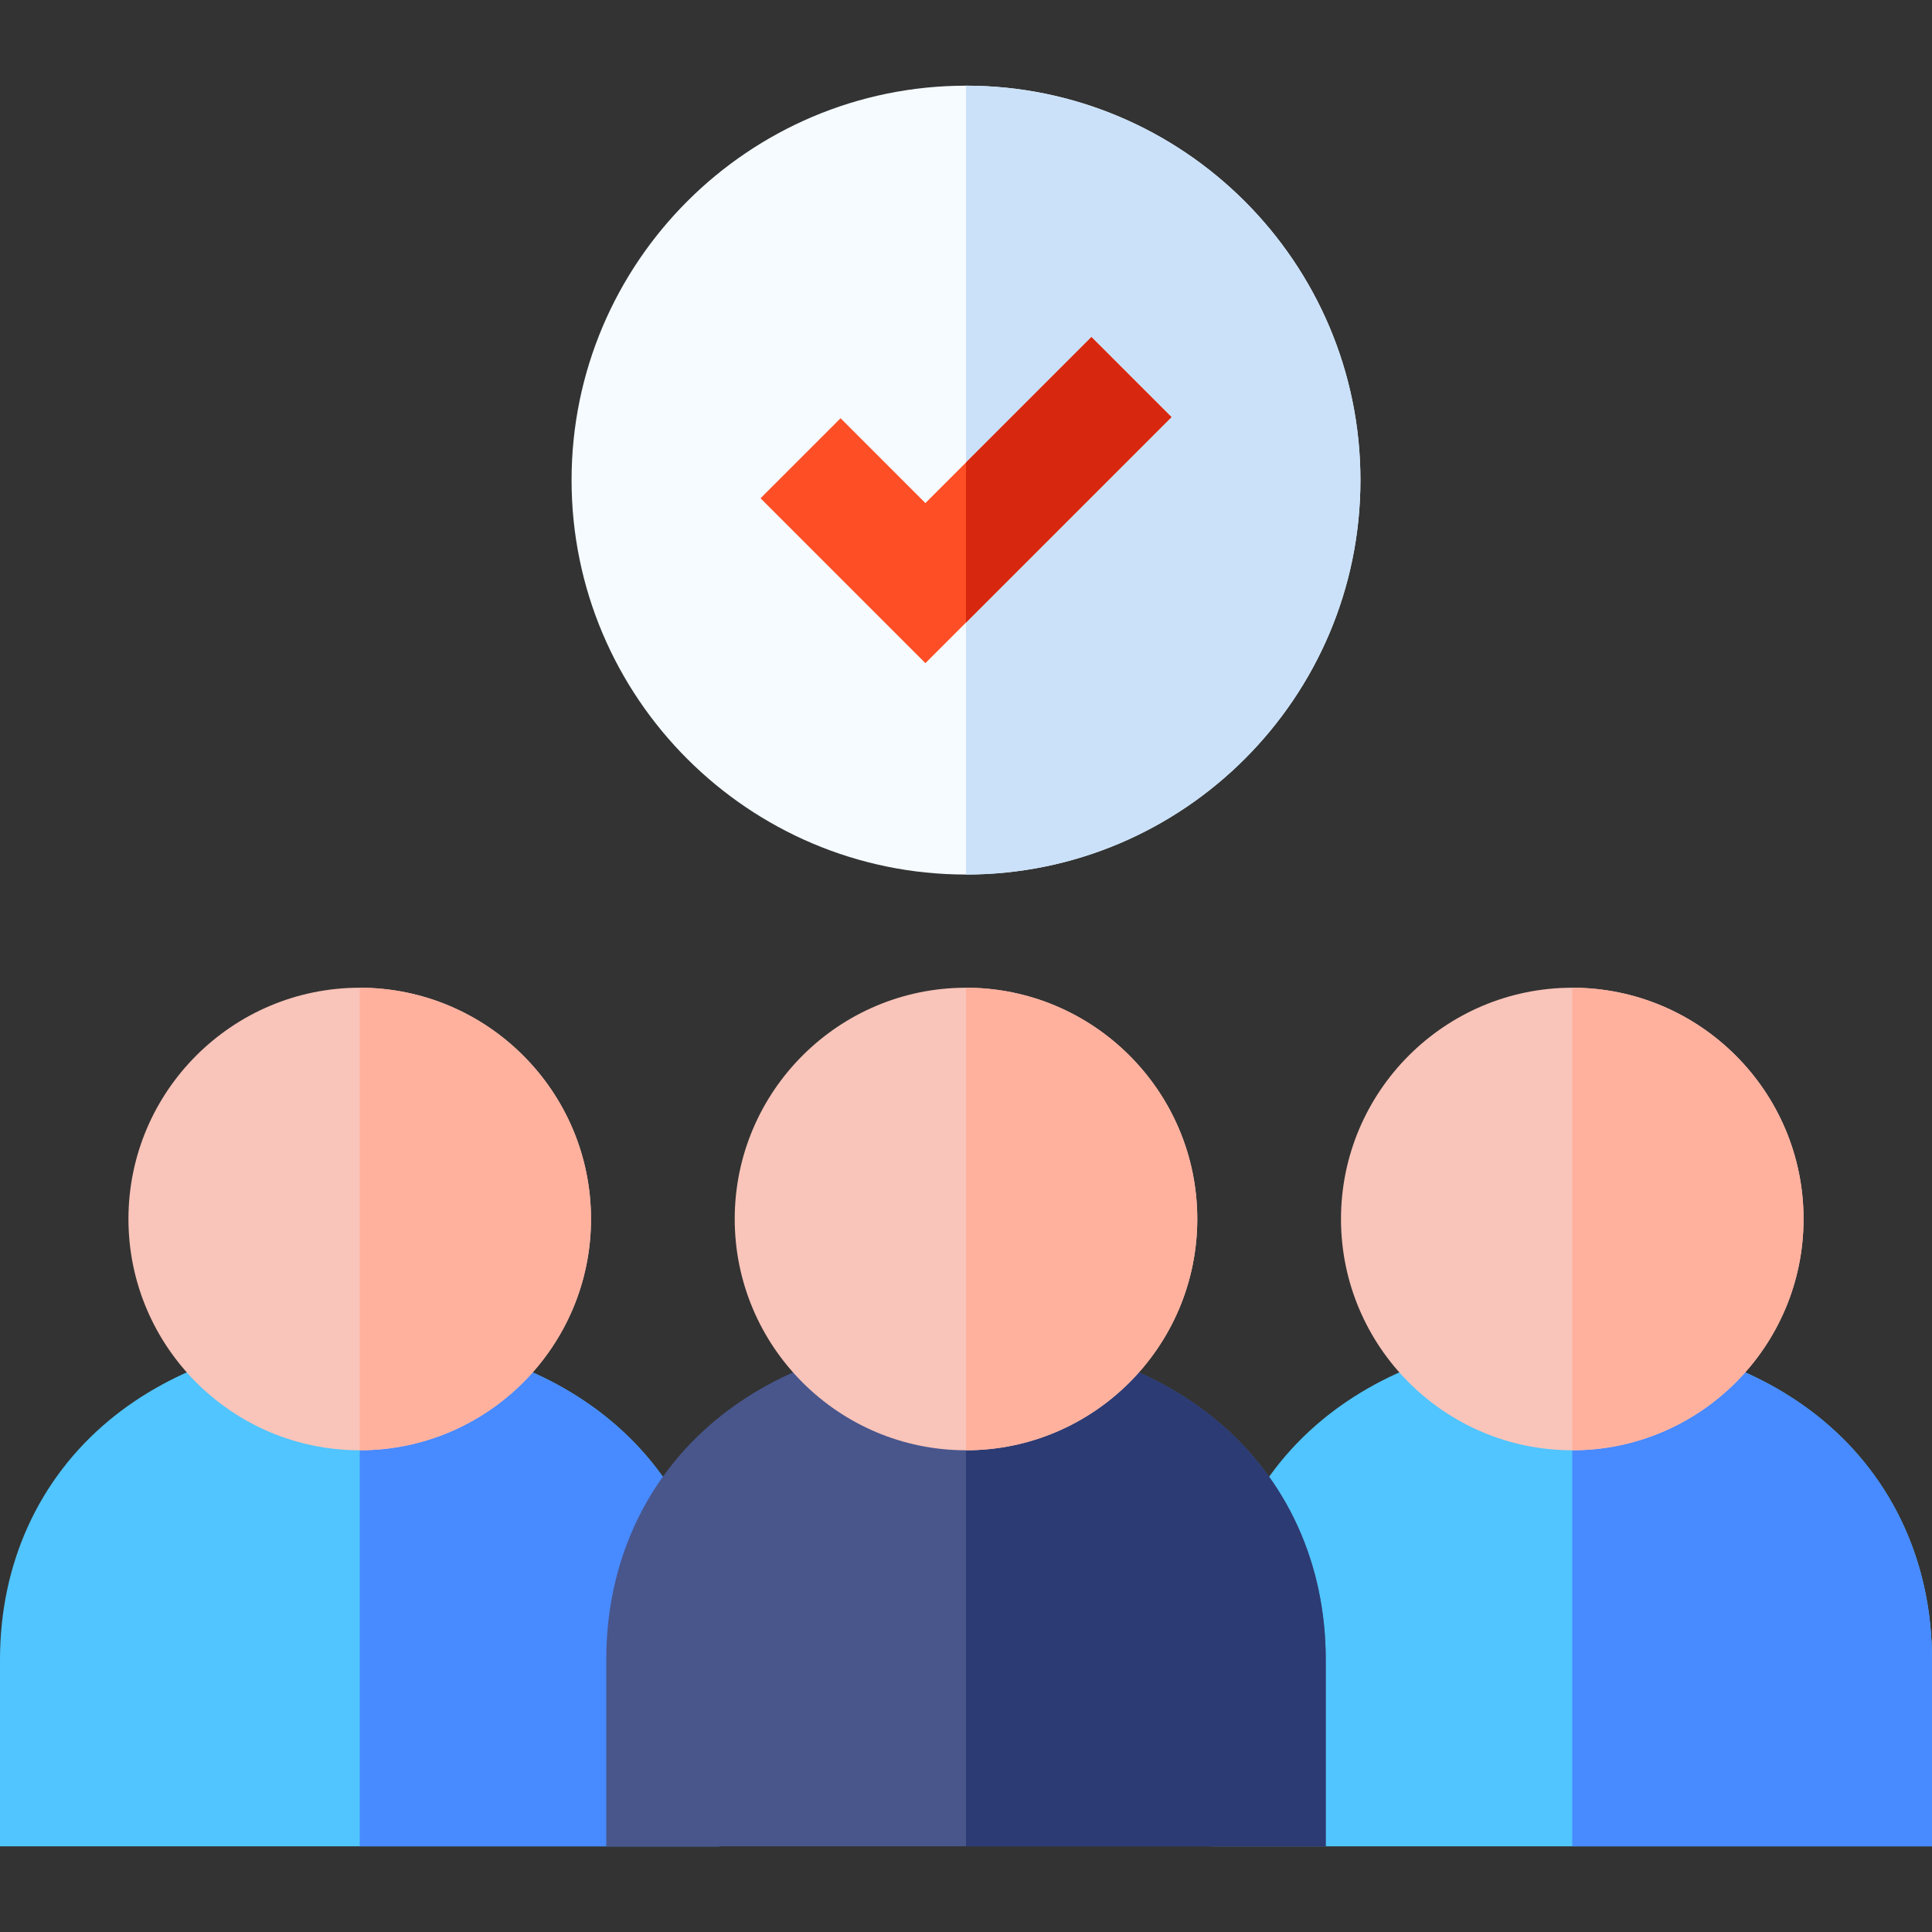 <svg id="Capa_1" enable-background="new 0 0 512.068 512.068" height="512" viewBox="0 0 512.068 512.068" width="512" xmlns="http://www.w3.org/2000/svg"><rect x="0" y="0" width="512.068" height="512.068" fill="#333333" stroke="none"/><g><path d="m190.689 489.361h-190.689v-49.528c0-25.395 10.282-47.913 28.953-63.405 17.127-14.211 40.705-22.038 66.391-22.038 25.684 0 49.263 7.826 66.39 22.037 18.673 15.493 28.956 38.01 28.956 63.405v49.529z" fill="#50c5ff"/><path d="m190.689 439.833c0-25.395-10.283-47.913-28.956-63.405-17.127-14.211-40.704-22.037-66.389-22.037v134.971h95.345z" fill="#488aff"/><path d="m512.068 489.361h-190.69v-49.528c0-25.395 10.282-47.913 28.953-63.405 17.127-14.211 40.705-22.038 66.391-22.038 25.685 0 49.263 7.826 66.391 22.037 18.672 15.493 28.955 38.01 28.955 63.405z" fill="#50c5ff"/><path d="m512.068 439.833c0-25.395-10.283-47.913-28.956-63.405-17.127-14.211-40.704-22.037-66.389-22.037v134.971h95.345z" fill="#488aff"/><path d="m416.724 384.39c-33.801 0-61.3-27.499-61.3-61.299 0-33.801 27.499-61.299 61.3-61.299s61.3 27.499 61.3 61.299c-.001 33.801-27.5 61.299-61.3 61.299z" fill="#f9c4b9"/><path d="m416.724 261.792v122.598c33.801 0 61.3-27.499 61.3-61.299-.001-33.801-27.5-61.299-61.3-61.299z" fill="#ffb19e"/><path d="m351.379 489.361h-190.69v-49.528c0-25.395 10.282-47.913 28.953-63.405 17.127-14.211 40.705-22.038 66.391-22.038 25.685 0 49.263 7.826 66.39 22.037 18.673 15.493 28.956 38.01 28.956 63.405z" fill="#48568c"/><path d="m95.345 384.39c-33.801 0-61.3-27.499-61.3-61.299 0-33.801 27.499-61.299 61.3-61.299s61.3 27.499 61.3 61.299c0 33.801-27.5 61.299-61.3 61.299z" fill="#f9c4b9"/><path d="m95.345 261.792v122.598c33.801 0 61.3-27.499 61.3-61.299 0-33.801-27.5-61.299-61.3-61.299z" fill="#ffb19e"/><path d="m351.379 439.833c0-25.395-10.283-47.913-28.956-63.405-17.127-14.211-40.704-22.037-66.389-22.037v134.971h95.345z" fill="#2c3b73"/><path d="m256.034 384.39c-33.801 0-61.3-27.499-61.3-61.299 0-33.801 27.499-61.299 61.3-61.299s61.3 27.499 61.3 61.299c0 33.801-27.499 61.299-61.3 61.299z" fill="#f9c4b9"/><path d="m256.034 261.792v122.598c33.801 0 61.3-27.499 61.3-61.299 0-33.801-27.499-61.299-61.3-61.299z" fill="#ffb19e"/><g><path d="m256.034 231.792c-57.645 0-104.542-46.897-104.542-104.542s46.897-104.542 104.542-104.542 104.542 46.897 104.542 104.542c0 57.644-46.897 104.542-104.542 104.542z" fill="#f5fbff"/></g><path d="m256.034 22.707v209.084c57.645 0 104.542-46.897 104.542-104.542 0-57.644-46.897-104.542-104.542-104.542z" fill="#cae1f9"/><path d="m245.276 175.766-43.697-43.699 21.213-21.212 22.484 22.484 44-43.999 21.213 21.213z" fill="#fd4e26"/><path d="m289.276 89.34-33.242 33.242v42.426l54.455-54.455z" fill="#d8270f"/></g></svg>